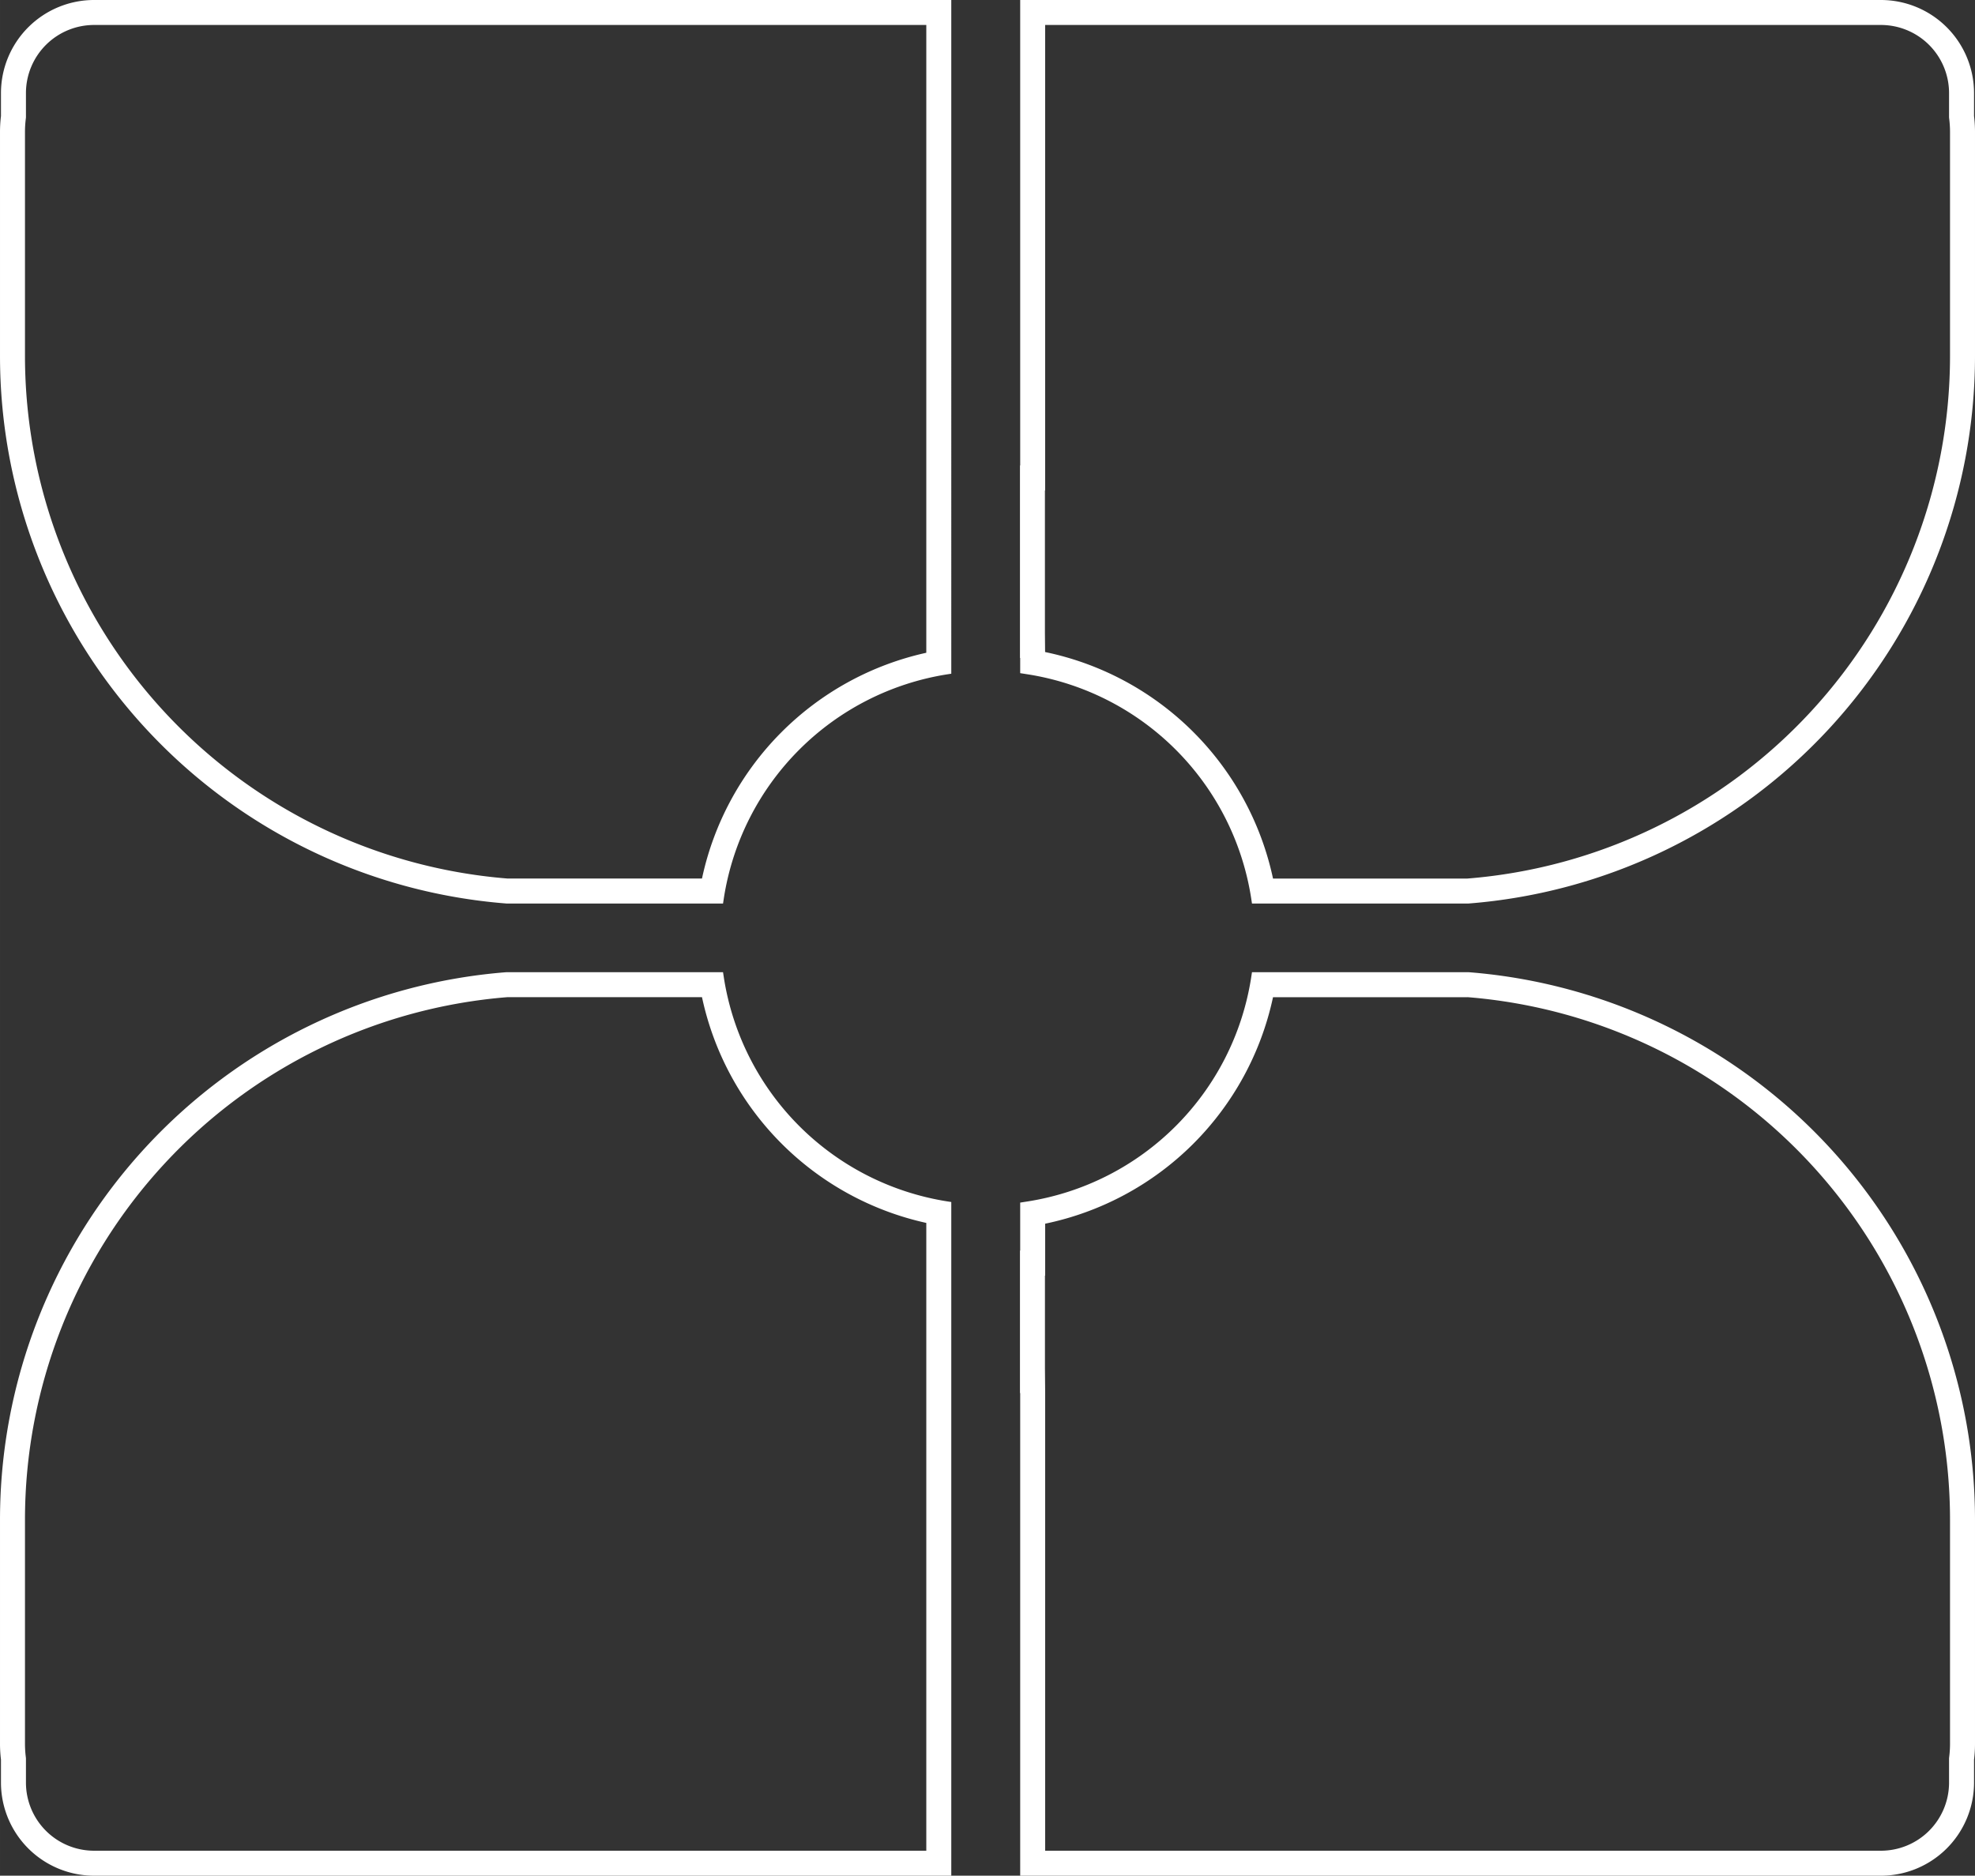 <svg xmlns="http://www.w3.org/2000/svg" width="111.576mm" height="105.98mm" viewBox="0 0 316.277 300.415">
  <rect x="0" y="0" width="316.277" height="300.415" fill="#333333" stroke="none"/>
  <title>X-OUTLINE</title>
  <g>
    <path d="M112.417,159.708a47.1,47.1,0,0,0,35.921,36.158V296.415H15.118A10.912,10.912,0,0,1,4.155,285.58V281.6l-.027-.23A17.23,17.23,0,0,1,4,279.376v-35.96a83.979,83.979,0,0,1,77.257-83.708h31.16m3.369-4H81.1A87.979,87.979,0,0,0,0,243.416v35.96a21.114,21.114,0,0,0,.155,2.453v3.751a14.916,14.916,0,0,0,14.963,14.835h137.22v-107.9l-.717-.11a42.988,42.988,0,0,1-35.679-35.681l-.156-1.016Z" fill="#fff"/>
    <path d="M148.338,4V104.548a47.111,47.111,0,0,0-35.922,36.16H81.294A83.983,83.983,0,0,1,4,57V21.038a17.2,17.2,0,0,1,.128-1.99l.027-.231V14.835A10.912,10.912,0,0,1,15.118,4h133.22m4-4H15.118A14.916,14.916,0,0,0,.155,14.835v3.75A21.128,21.128,0,0,0,0,21.038V57a87.981,87.981,0,0,0,81.139,87.712h34.647l.156-1.02a42.989,42.989,0,0,1,35.679-35.678l.717-.11V0Z" fill="#fff"/>
    <path d="M235.021,159.708a83.979,83.979,0,0,1,77.256,83.707v35.962a17.258,17.258,0,0,1-.128,1.991l-.027.23v3.982a10.912,10.912,0,0,1-10.963,10.835H167.374v-73.3l-.036-4V204.3h.036v-8.311a47.1,47.1,0,0,0,36.487-36.276h31.16m.157-4H200.492l-.155,1.016a42.991,42.991,0,0,1-35.681,35.681l-1.282.2V200.3h-.036v22.816h.036v77.3H301.159a14.916,14.916,0,0,0,14.963-14.835v-3.75a21.128,21.128,0,0,0,.155-2.453V243.415a87.979,87.979,0,0,0-81.1-87.707Z" fill="#fff"/>
    <path d="M301.159,4a10.912,10.912,0,0,1,10.963,10.835v3.981l.027.23a17.26,17.26,0,0,1,.128,1.992V57a83.981,83.981,0,0,1-77.293,83.711H203.862a47.1,47.1,0,0,0-36.5-36.279l-.028-3.044V78.552h.036V4H301.159m0-4H163.374V74.552h-.036v30.833h.036v2.429l1.282.2a42.992,42.992,0,0,1,35.681,35.678l.155,1.02h34.647A87.98,87.98,0,0,0,316.277,57V21.038a21.159,21.159,0,0,0-.155-2.454V14.835A14.916,14.916,0,0,0,301.159,0Z" fill="#fff"/>
  </g>
</svg>
